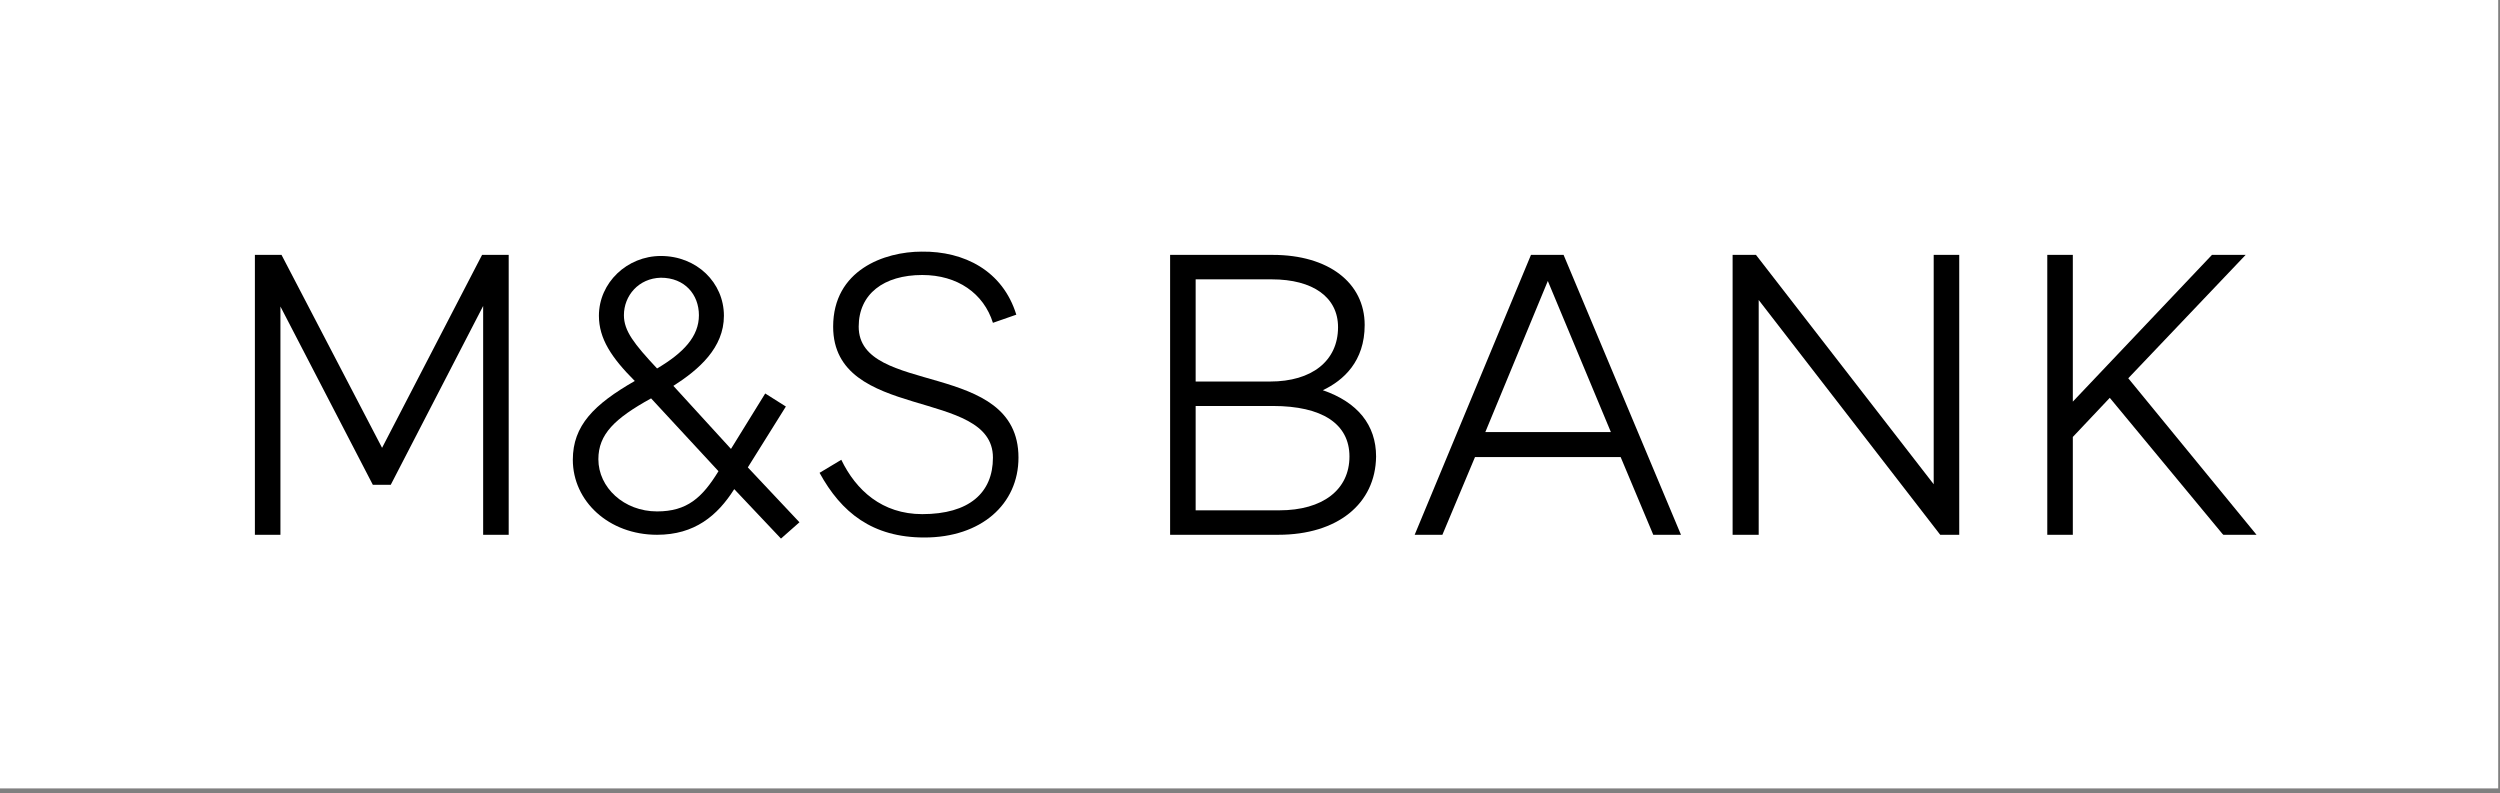 <?xml version="1.0" encoding="UTF-8"?>
<svg width="460px" height="146px" viewBox="0 0 460 146" version="1.1" xmlns="http://www.w3.org/2000/svg" xmlns:xlink="http://www.w3.org/1999/xlink">
    <rect x="0" y="0" width="460" height="146" fill="#808080" stroke="none"/>
    <!-- Generator: Sketch 42 (36781) - http://www.bohemiancoding.com/sketch -->
    <title>mandsbank</title>
    <desc>Created with Sketch.</desc>
    <defs></defs>
    <g id="Page-1" stroke="none" stroke-width="1" fill="none" fill-rule="evenodd">
        <g id="mandsbank">
            <rect id="Rectangle-path" fill="#231F20" fill-rule="nonzero" x="0" y="0" width="459.7" height="145.1"></rect>
            <rect id="Rectangle-path" fill="#FFFFFF" fill-rule="nonzero" x="0" y="0" width="459.7" height="145.1"></rect>
            <polyline id="Shape" fill="#000000" fill-rule="nonzero" points="93.6 46.9 93.6 98.4 88.9 98.4 88.9 56.3 71.9 89.2 68.6 89.2 51.6 56.4 51.6 98.4 46.9 98.4 46.9 46.9 51.8 46.9 70.3 82.4 88.7 46.9"></polyline>
            <path d="M143.7,99.1 L135.1,90 C132,94.9 127.8,98.4 120.9,98.4 C112,98.4 105.4,92.2 105.4,84.6 C105.4,78.3 109.3,74.4 116.8,70.1 C112.5,65.8 110.2,62.3 110.2,58.1 C110.2,52 115.4,47.1 121.6,47.1 C128.2,47.1 133.2,52 133.2,58.1 C133.2,64 128.6,68 123.9,71 L134.5,82.6 L140.8,72.4 L144.6,74.8 L137.6,86 L147.1,96.1 L143.7,99.1 Z M119.8,73.3 C113.1,77 110.1,79.9 110.1,84.5 C110.1,89.7 114.8,94.1 120.9,94.1 C126.4,94.1 129.2,91.6 132.2,86.7 L119.8,73.3 Z M114.8,58 C114.8,60.9 116.7,63.3 120.9,67.8 C125.8,64.9 128.6,61.9 128.6,58 C128.6,54.2 126,51.1 121.6,51.1 C117.5,51.2 114.8,54.4 114.8,58 L114.8,58 Z" id="Shape" fill="#000000" fill-rule="nonzero"></path>
            <path d="M187,57.9 L182.7,59.4 C181,54 176.2,50.6 169.7,50.6 C162.6,50.6 158,54.1 158,60.1 C158,72.9 187.4,66.1 187.4,84.2 C187.4,92.8 180.5,98.9 170.1,98.9 C160.5,98.9 154.8,94.3 150.8,87 L154.8,84.6 C157.5,90.2 162.3,94.6 169.7,94.6 C178.3,94.6 182.7,90.7 182.7,84.2 C182.7,71.3 153.3,77.6 153.3,60.1 C153.3,49.7 162.7,46.3 169.6,46.3 C177.4,46.2 184.5,49.8 187,57.9" id="Shape" fill="#000000" fill-rule="nonzero"></path>
            <path d="M235.2,98.4 L215.3,98.4 L215.3,46.9 L234.2,46.9 C244.4,46.9 251.1,52 251.1,59.8 C251.1,66.5 247.2,70 243.4,71.8 C249.8,74 253.2,78.2 253.2,84 C253.1,92.7 246.1,98.4 235.2,98.4 L235.2,98.4 Z M220,93.9 L235.4,93.9 C243.4,93.9 248.3,90.1 248.3,84 C248.3,78 243.3,74.7 234.2,74.7 L220,74.7 L220,93.9 Z M220,70.2 L233.7,70.2 C241.4,70.2 246.2,66.4 246.2,60.2 C246.2,54.7 241.6,51.4 234,51.4 L220,51.4 L220,70.2 Z" id="Shape" fill="#000000" fill-rule="nonzero"></path>
            <path d="M309.3,98.4 L304.2,98.4 L298.2,84.1 L271.4,84.1 L265.4,98.4 L260.3,98.4 L281.7,46.9 L287.7,46.9 L309.3,98.4 Z M273.3,79.5 L296.4,79.5 L284.8,51.7 L273.3,79.5 Z" id="Shape" fill="#000000" fill-rule="nonzero"></path>
            <polyline id="Shape" fill="#000000" fill-rule="nonzero" points="360.5 98.4 357 98.4 323.6 55.2 323.6 98.4 318.8 98.4 318.8 46.9 323.1 46.9 355.8 89.1 355.8 46.9 360.5 46.9"></polyline>
            <polyline id="Shape" fill="#000000" fill-rule="nonzero" points="415.2 98.4 409.1 98.4 408.9 98.2 388.2 73.2 381.4 80.4 381.4 98.4 376.7 98.4 376.7 46.9 381.4 46.9 381.4 73.9 407 46.9 413.2 46.9 391.6 69.6"></polyline>
            <polyline id="Shape" points="0 145.1 0 0 459.7 0 459.7 145.1"></polyline>
        </g>
    </g>
</svg>